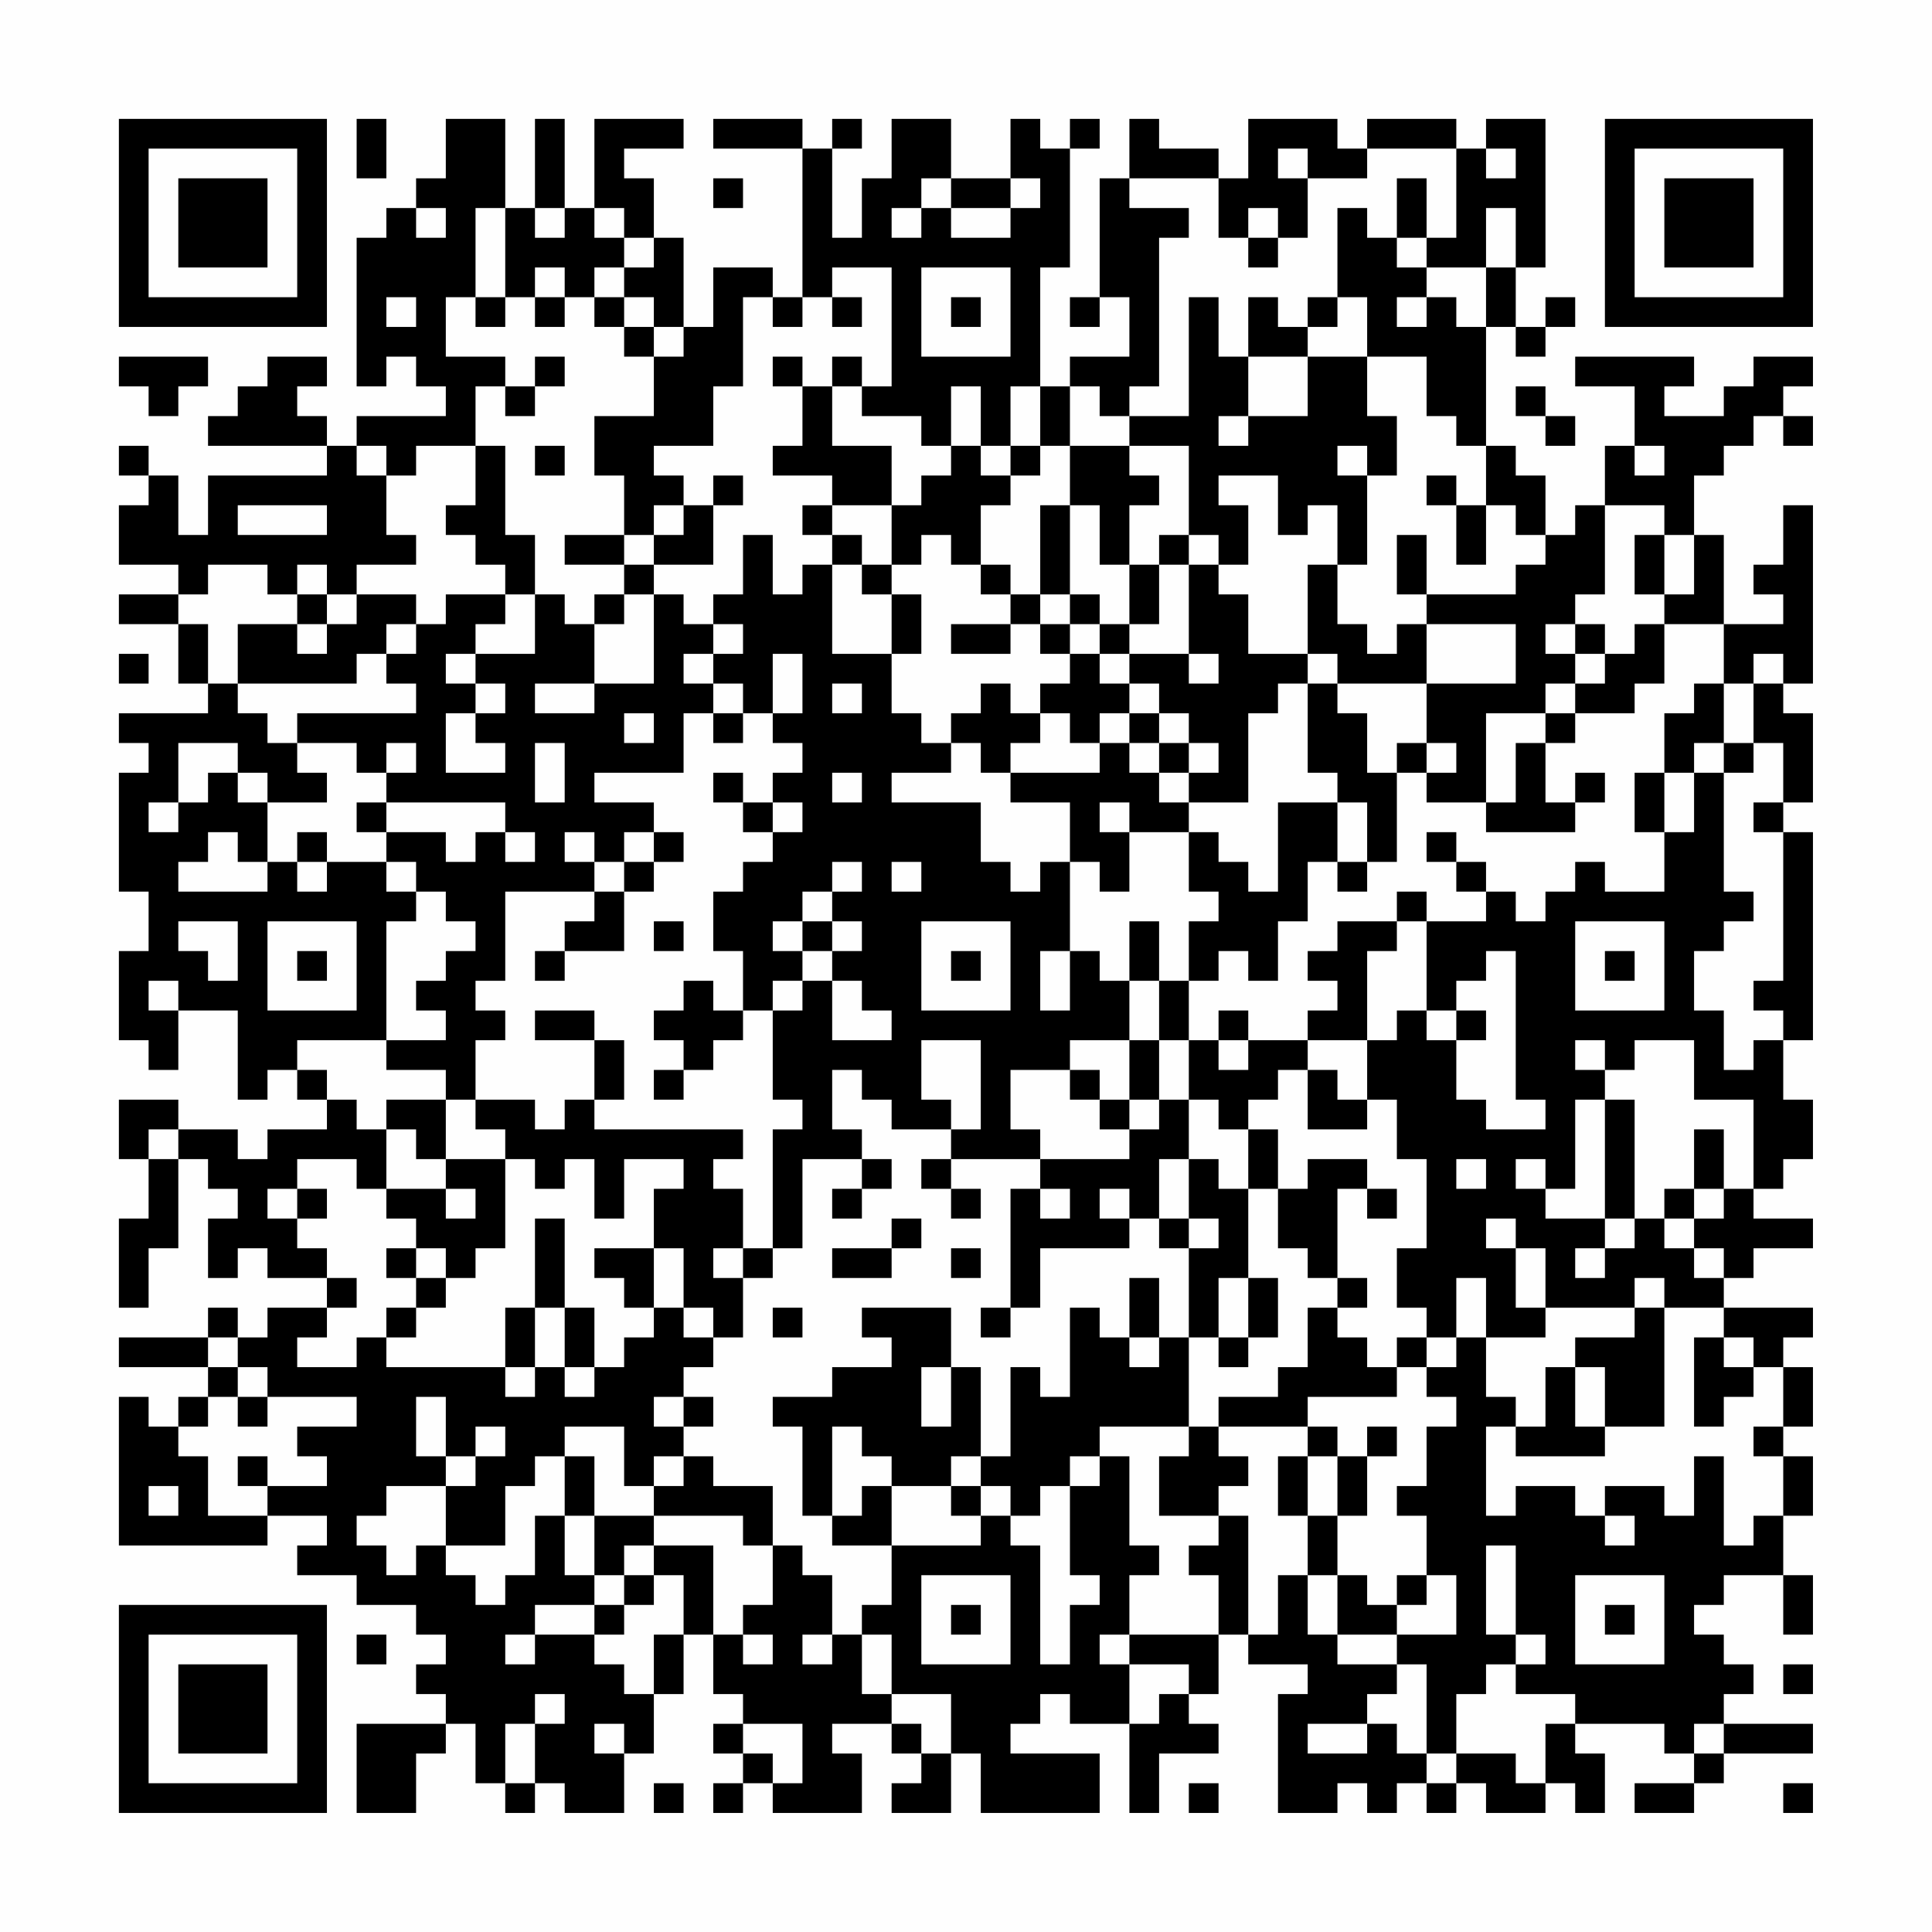 <?xml version="1.0" encoding="UTF-8"?>
<svg xmlns="http://www.w3.org/2000/svg" version="1.1" width="300" height="300" viewBox="0 0 300 300"><rect x="0" y="0" width="300" height="300" fill="#fefefe"/><g transform="scale(4.615)"><g transform="translate(4,4)"><path fill-rule="evenodd" d="M8 0L8 2L9 2L9 0ZM11 0L11 2L10 2L10 3L9 3L9 4L8 4L8 9L9 9L9 8L10 8L10 9L11 9L11 10L8 10L8 11L7 11L7 10L6 10L6 9L7 9L7 8L5 8L5 9L4 9L4 10L3 10L3 11L7 11L7 12L3 12L3 14L2 14L2 12L1 12L1 11L0 11L0 12L1 12L1 13L0 13L0 15L2 15L2 16L0 16L0 17L2 17L2 19L3 19L3 20L0 20L0 21L1 21L1 22L0 22L0 26L1 26L1 28L0 28L0 31L1 31L1 32L2 32L2 30L4 30L4 33L5 33L5 32L6 32L6 33L7 33L7 34L5 34L5 35L4 35L4 34L2 34L2 33L0 33L0 35L1 35L1 37L0 37L0 40L1 40L1 38L2 38L2 35L3 35L3 36L4 36L4 37L3 37L3 39L4 39L4 38L5 38L5 39L7 39L7 40L5 40L5 41L4 41L4 40L3 40L3 41L0 41L0 42L3 42L3 43L2 43L2 44L1 44L1 43L0 43L0 48L5 48L5 47L7 47L7 48L6 48L6 49L8 49L8 50L10 50L10 51L11 51L11 52L10 52L10 53L11 53L11 54L8 54L8 57L10 57L10 55L11 55L11 54L12 54L12 56L13 56L13 57L14 57L14 56L15 56L15 57L17 57L17 55L18 55L18 53L19 53L19 51L20 51L20 53L21 53L21 54L20 54L20 55L21 55L21 56L20 56L20 57L21 57L21 56L22 56L22 57L25 57L25 55L24 55L24 54L26 54L26 55L27 55L27 56L26 56L26 57L28 57L28 55L29 55L29 57L33 57L33 55L30 55L30 54L31 54L31 53L32 53L32 54L34 54L34 57L35 57L35 55L37 55L37 54L36 54L36 53L37 53L37 51L38 51L38 52L40 52L40 53L39 53L39 57L41 57L41 56L42 56L42 57L43 57L43 56L44 56L44 57L45 57L45 56L46 56L46 57L48 57L48 56L49 56L49 57L50 57L50 55L49 55L49 54L52 54L52 55L53 55L53 56L51 56L51 57L53 57L53 56L54 56L54 55L57 55L57 54L54 54L54 53L55 53L55 52L54 52L54 51L53 51L53 50L54 50L54 49L56 49L56 51L57 51L57 49L56 49L56 47L57 47L57 45L56 45L56 44L57 44L57 42L56 42L56 41L57 41L57 40L54 40L54 39L55 39L55 38L57 38L57 37L55 37L55 36L56 36L56 35L57 35L57 33L56 33L56 31L57 31L57 24L56 24L56 23L57 23L57 20L56 20L56 19L57 19L57 13L56 13L56 15L55 15L55 16L56 16L56 17L54 17L54 14L53 14L53 12L54 12L54 11L55 11L55 10L56 10L56 11L57 11L57 10L56 10L56 9L57 9L57 8L55 8L55 9L54 9L54 10L52 10L52 9L53 9L53 8L49 8L49 9L51 9L51 11L50 11L50 13L49 13L49 14L48 14L48 12L47 12L47 11L46 11L46 7L47 7L47 8L48 8L48 7L49 7L49 6L48 6L48 7L47 7L47 5L48 5L48 0L46 0L46 1L45 1L45 0L42 0L42 1L41 1L41 0L38 0L38 2L37 2L37 1L35 1L35 0L34 0L34 2L33 2L33 6L32 6L32 7L33 7L33 6L34 6L34 8L32 8L32 9L31 9L31 5L32 5L32 1L33 1L33 0L32 0L32 1L31 1L31 0L30 0L30 2L28 2L28 0L26 0L26 2L25 2L25 4L24 4L24 1L25 1L25 0L24 0L24 1L23 1L23 0L20 0L20 1L23 1L23 6L22 6L22 5L20 5L20 7L19 7L19 4L18 4L18 2L17 2L17 1L19 1L19 0L16 0L16 3L15 3L15 0L14 0L14 3L13 3L13 0ZM39 1L39 2L40 2L40 4L39 4L39 3L38 3L38 4L37 4L37 2L34 2L34 3L36 3L36 4L35 4L35 9L34 9L34 10L33 10L33 9L32 9L32 11L31 11L31 9L30 9L30 11L29 11L29 9L28 9L28 11L27 11L27 10L25 10L25 9L26 9L26 5L24 5L24 6L23 6L23 7L22 7L22 6L21 6L21 9L20 9L20 11L18 11L18 12L19 12L19 13L18 13L18 14L17 14L17 12L16 12L16 10L18 10L18 8L19 8L19 7L18 7L18 6L17 6L17 5L18 5L18 4L17 4L17 3L16 3L16 4L17 4L17 5L16 5L16 6L15 6L15 5L14 5L14 6L13 6L13 3L12 3L12 6L11 6L11 8L13 8L13 9L12 9L12 11L10 11L10 12L9 12L9 11L8 11L8 12L9 12L9 14L10 14L10 15L8 15L8 16L7 16L7 15L6 15L6 16L5 16L5 15L3 15L3 16L2 16L2 17L3 17L3 19L4 19L4 20L5 20L5 21L6 21L6 22L7 22L7 23L5 23L5 22L4 22L4 21L2 21L2 23L1 23L1 24L2 24L2 23L3 23L3 22L4 22L4 23L5 23L5 25L4 25L4 24L3 24L3 25L2 25L2 26L5 26L5 25L6 25L6 26L7 26L7 25L9 25L9 26L10 26L10 27L9 27L9 31L6 31L6 32L7 32L7 33L8 33L8 34L9 34L9 36L8 36L8 35L6 35L6 36L5 36L5 37L6 37L6 38L7 38L7 39L8 39L8 40L7 40L7 41L6 41L6 42L8 42L8 41L9 41L9 42L13 42L13 43L14 43L14 42L15 42L15 43L16 43L16 42L17 42L17 41L18 41L18 40L19 40L19 41L20 41L20 42L19 42L19 43L18 43L18 44L19 44L19 45L18 45L18 46L17 46L17 44L15 44L15 45L14 45L14 46L13 46L13 48L11 48L11 46L12 46L12 45L13 45L13 44L12 44L12 45L11 45L11 43L10 43L10 45L11 45L11 46L9 46L9 47L8 47L8 48L9 48L9 49L10 49L10 48L11 48L11 49L12 49L12 50L13 50L13 49L14 49L14 47L15 47L15 49L16 49L16 50L14 50L14 51L13 51L13 52L14 52L14 51L16 51L16 52L17 52L17 53L18 53L18 51L19 51L19 49L18 49L18 48L20 48L20 51L21 51L21 52L22 52L22 51L21 51L21 50L22 50L22 48L23 48L23 49L24 49L24 51L23 51L23 52L24 52L24 51L25 51L25 53L26 53L26 54L27 54L27 55L28 55L28 53L26 53L26 51L25 51L25 50L26 50L26 48L29 48L29 47L30 47L30 48L31 48L31 52L32 52L32 50L33 50L33 49L32 49L32 46L33 46L33 45L34 45L34 48L35 48L35 49L34 49L34 51L33 51L33 52L34 52L34 54L35 54L35 53L36 53L36 52L34 52L34 51L37 51L37 49L36 49L36 48L37 48L37 47L38 47L38 51L39 51L39 49L40 49L40 51L41 51L41 52L43 52L43 53L42 53L42 54L40 54L40 55L42 55L42 54L43 54L43 55L44 55L44 56L45 56L45 55L47 55L47 56L48 56L48 54L49 54L49 53L47 53L47 52L48 52L48 51L47 51L47 48L46 48L46 51L47 51L47 52L46 52L46 53L45 53L45 55L44 55L44 52L43 52L43 51L45 51L45 49L44 49L44 47L43 47L43 46L44 46L44 44L45 44L45 43L44 43L44 42L45 42L45 41L46 41L46 43L47 43L47 44L46 44L46 47L47 47L47 46L49 46L49 47L50 47L50 48L51 48L51 47L50 47L50 46L52 46L52 47L53 47L53 45L54 45L54 48L55 48L55 47L56 47L56 45L55 45L55 44L56 44L56 42L55 42L55 41L54 41L54 40L52 40L52 39L51 39L51 40L48 40L48 38L47 38L47 37L46 37L46 38L47 38L47 40L48 40L48 41L46 41L46 39L45 39L45 41L44 41L44 40L43 40L43 38L44 38L44 35L43 35L43 33L42 33L42 31L43 31L43 30L44 30L44 31L45 31L45 33L46 33L46 34L48 34L48 33L47 33L47 28L46 28L46 29L45 29L45 30L44 30L44 27L46 27L46 26L47 26L47 27L48 27L48 26L49 26L49 25L50 25L50 26L52 26L52 24L53 24L53 22L54 22L54 26L55 26L55 27L54 27L54 28L53 28L53 30L54 30L54 32L55 32L55 31L56 31L56 30L55 30L55 29L56 29L56 24L55 24L55 23L56 23L56 21L55 21L55 19L56 19L56 18L55 18L55 19L54 19L54 17L52 17L52 16L53 16L53 14L52 14L52 13L50 13L50 16L49 16L49 17L48 17L48 18L49 18L49 19L48 19L48 20L46 20L46 23L44 23L44 22L45 22L45 21L44 21L44 19L47 19L47 17L44 17L44 16L47 16L47 15L48 15L48 14L47 14L47 13L46 13L46 11L45 11L45 10L44 10L44 8L42 8L42 6L41 6L41 3L42 3L42 4L43 4L43 5L44 5L44 6L43 6L43 7L44 7L44 6L45 6L45 7L46 7L46 5L47 5L47 3L46 3L46 5L44 5L44 4L45 4L45 1L42 1L42 2L40 2L40 1ZM46 1L46 2L47 2L47 1ZM20 2L20 3L21 3L21 2ZM27 2L27 3L26 3L26 4L27 4L27 3L28 3L28 4L30 4L30 3L31 3L31 2L30 2L30 3L28 3L28 2ZM43 2L43 4L44 4L44 2ZM10 3L10 4L11 4L11 3ZM14 3L14 4L15 4L15 3ZM38 4L38 5L39 5L39 4ZM27 5L27 8L30 8L30 5ZM9 6L9 7L10 7L10 6ZM12 6L12 7L13 7L13 6ZM14 6L14 7L15 7L15 6ZM16 6L16 7L17 7L17 8L18 8L18 7L17 7L17 6ZM24 6L24 7L25 7L25 6ZM28 6L28 7L29 7L29 6ZM36 6L36 10L34 10L34 11L32 11L32 13L31 13L31 16L30 16L30 15L29 15L29 13L30 13L30 12L31 12L31 11L30 11L30 12L29 12L29 11L28 11L28 12L27 12L27 13L26 13L26 11L24 11L24 9L25 9L25 8L24 8L24 9L23 9L23 8L22 8L22 9L23 9L23 11L22 11L22 12L24 12L24 13L23 13L23 14L24 14L24 15L23 15L23 16L22 16L22 14L21 14L21 16L20 16L20 17L19 17L19 16L18 16L18 15L20 15L20 13L21 13L21 12L20 12L20 13L19 13L19 14L18 14L18 15L17 15L17 14L15 14L15 15L17 15L17 16L16 16L16 17L15 17L15 16L14 16L14 14L13 14L13 11L12 11L12 13L11 13L11 14L12 14L12 15L13 15L13 16L11 16L11 17L10 17L10 16L8 16L8 17L7 17L7 16L6 16L6 17L4 17L4 19L8 19L8 18L9 18L9 19L10 19L10 20L6 20L6 21L8 21L8 22L9 22L9 23L8 23L8 24L9 24L9 25L10 25L10 26L11 26L11 27L12 27L12 28L11 28L11 29L10 29L10 30L11 30L11 31L9 31L9 32L11 32L11 33L9 33L9 34L10 34L10 35L11 35L11 36L9 36L9 37L10 37L10 38L9 38L9 39L10 39L10 40L9 40L9 41L10 41L10 40L11 40L11 39L12 39L12 38L13 38L13 35L14 35L14 36L15 36L15 35L16 35L16 37L17 37L17 35L19 35L19 36L18 36L18 38L16 38L16 39L17 39L17 40L18 40L18 38L19 38L19 40L20 40L20 41L21 41L21 39L22 39L22 38L23 38L23 35L25 35L25 36L24 36L24 37L25 37L25 36L26 36L26 35L25 35L25 34L24 34L24 32L25 32L25 33L26 33L26 34L28 34L28 35L27 35L27 36L28 36L28 37L29 37L29 36L28 36L28 35L31 35L31 36L30 36L30 40L29 40L29 41L30 41L30 40L31 40L31 38L34 38L34 37L35 37L35 38L36 38L36 41L35 41L35 39L34 39L34 41L33 41L33 40L32 40L32 43L31 43L31 42L30 42L30 45L29 45L29 42L28 42L28 40L25 40L25 41L26 41L26 42L24 42L24 43L22 43L22 44L23 44L23 47L24 47L24 48L26 48L26 46L28 46L28 47L29 47L29 46L30 46L30 47L31 47L31 46L32 46L32 45L33 45L33 44L36 44L36 45L35 45L35 47L37 47L37 46L38 46L38 45L37 45L37 44L40 44L40 45L39 45L39 47L40 47L40 49L41 49L41 51L43 51L43 50L44 50L44 49L43 49L43 50L42 50L42 49L41 49L41 47L42 47L42 45L43 45L43 44L42 44L42 45L41 45L41 44L40 44L40 43L43 43L43 42L44 42L44 41L43 41L43 42L42 42L42 41L41 41L41 40L42 40L42 39L41 39L41 36L42 36L42 37L43 37L43 36L42 36L42 35L40 35L40 36L39 36L39 34L38 34L38 33L39 33L39 32L40 32L40 34L42 34L42 33L41 33L41 32L40 32L40 31L42 31L42 28L43 28L43 27L44 27L44 26L43 26L43 27L41 27L41 28L40 28L40 29L41 29L41 30L40 30L40 31L38 31L38 30L37 30L37 31L36 31L36 29L37 29L37 28L38 28L38 29L39 29L39 27L40 27L40 25L41 25L41 26L42 26L42 25L43 25L43 22L44 22L44 21L43 21L43 22L42 22L42 20L41 20L41 19L44 19L44 17L43 17L43 18L42 18L42 17L41 17L41 15L42 15L42 12L43 12L43 10L42 10L42 8L40 8L40 7L41 7L41 6L40 6L40 7L39 7L39 6L38 6L38 8L37 8L37 6ZM0 8L0 9L1 9L1 10L2 10L2 9L3 9L3 8ZM14 8L14 9L13 9L13 10L14 10L14 9L15 9L15 8ZM38 8L38 10L37 10L37 11L38 11L38 10L40 10L40 8ZM47 9L47 10L48 10L48 11L49 11L49 10L48 10L48 9ZM14 11L14 12L15 12L15 11ZM34 11L34 12L35 12L35 13L34 13L34 15L33 15L33 13L32 13L32 16L31 16L31 17L30 17L30 16L29 16L29 15L28 15L28 14L27 14L27 15L26 15L26 13L24 13L24 14L25 14L25 15L24 15L24 18L26 18L26 20L27 20L27 21L28 21L28 22L26 22L26 23L29 23L29 25L30 25L30 26L31 26L31 25L32 25L32 28L31 28L31 30L32 30L32 28L33 28L33 29L34 29L34 31L32 31L32 32L30 32L30 34L31 34L31 35L34 35L34 34L35 34L35 33L36 33L36 35L35 35L35 37L36 37L36 38L37 38L37 37L36 37L36 35L37 35L37 36L38 36L38 39L37 39L37 41L36 41L36 44L37 44L37 43L39 43L39 42L40 42L40 40L41 40L41 39L40 39L40 38L39 38L39 36L38 36L38 34L37 34L37 33L36 33L36 31L35 31L35 29L36 29L36 27L37 27L37 26L36 26L36 24L37 24L37 25L38 25L38 26L39 26L39 23L41 23L41 25L42 25L42 23L41 23L41 22L40 22L40 19L41 19L41 18L40 18L40 15L41 15L41 13L40 13L40 14L39 14L39 12L37 12L37 13L38 13L38 15L37 15L37 14L36 14L36 11ZM41 11L41 12L42 12L42 11ZM51 11L51 12L52 12L52 11ZM44 12L44 13L45 13L45 15L46 15L46 13L45 13L45 12ZM4 13L4 14L7 14L7 13ZM35 14L35 15L34 15L34 17L33 17L33 16L32 16L32 17L31 17L31 18L32 18L32 19L31 19L31 20L30 20L30 19L29 19L29 20L28 20L28 21L29 21L29 22L30 22L30 23L32 23L32 25L33 25L33 26L34 26L34 24L36 24L36 23L38 23L38 20L39 20L39 19L40 19L40 18L38 18L38 16L37 16L37 15L36 15L36 14ZM43 14L43 16L44 16L44 14ZM51 14L51 16L52 16L52 14ZM25 15L25 16L26 16L26 18L27 18L27 16L26 16L26 15ZM35 15L35 17L34 17L34 18L33 18L33 17L32 17L32 18L33 18L33 19L34 19L34 20L33 20L33 21L32 21L32 20L31 20L31 21L30 21L30 22L33 22L33 21L34 21L34 22L35 22L35 23L36 23L36 22L37 22L37 21L36 21L36 20L35 20L35 19L34 19L34 18L36 18L36 19L37 19L37 18L36 18L36 15ZM13 16L13 17L12 17L12 18L11 18L11 19L12 19L12 20L11 20L11 22L13 22L13 21L12 21L12 20L13 20L13 19L12 19L12 18L14 18L14 16ZM17 16L17 17L16 17L16 19L14 19L14 20L16 20L16 19L18 19L18 16ZM6 17L6 18L7 18L7 17ZM9 17L9 18L10 18L10 17ZM20 17L20 18L19 18L19 19L20 19L20 20L19 20L19 22L16 22L16 23L18 23L18 24L17 24L17 25L16 25L16 24L15 24L15 25L16 25L16 26L13 26L13 29L12 29L12 30L13 30L13 31L12 31L12 33L11 33L11 35L13 35L13 34L12 34L12 33L14 33L14 34L15 34L15 33L16 33L16 34L21 34L21 35L20 35L20 36L21 36L21 38L20 38L20 39L21 39L21 38L22 38L22 34L23 34L23 33L22 33L22 30L23 30L23 29L24 29L24 31L26 31L26 30L25 30L25 29L24 29L24 28L25 28L25 27L24 27L24 26L25 26L25 25L24 25L24 26L23 26L23 27L22 27L22 28L23 28L23 29L22 29L22 30L21 30L21 28L20 28L20 26L21 26L21 25L22 25L22 24L23 24L23 23L22 23L22 22L23 22L23 21L22 21L22 20L23 20L23 18L22 18L22 20L21 20L21 19L20 19L20 18L21 18L21 17ZM28 17L28 18L30 18L30 17ZM49 17L49 18L50 18L50 19L49 19L49 20L48 20L48 21L47 21L47 23L46 23L46 24L49 24L49 23L50 23L50 22L49 22L49 23L48 23L48 21L49 21L49 20L51 20L51 19L52 19L52 17L51 17L51 18L50 18L50 17ZM0 18L0 19L1 19L1 18ZM24 19L24 20L25 20L25 19ZM53 19L53 20L52 20L52 22L51 22L51 24L52 24L52 22L53 22L53 21L54 21L54 22L55 22L55 21L54 21L54 19ZM17 20L17 21L18 21L18 20ZM20 20L20 21L21 21L21 20ZM34 20L34 21L35 21L35 22L36 22L36 21L35 21L35 20ZM9 21L9 22L10 22L10 21ZM14 21L14 23L15 23L15 21ZM20 22L20 23L21 23L21 24L22 24L22 23L21 23L21 22ZM24 22L24 23L25 23L25 22ZM9 23L9 24L11 24L11 25L12 25L12 24L13 24L13 25L14 25L14 24L13 24L13 23ZM33 23L33 24L34 24L34 23ZM6 24L6 25L7 25L7 24ZM18 24L18 25L17 25L17 26L16 26L16 27L15 27L15 28L14 28L14 29L15 29L15 28L17 28L17 26L18 26L18 25L19 25L19 24ZM44 24L44 25L45 25L45 26L46 26L46 25L45 25L45 24ZM26 25L26 26L27 26L27 25ZM2 27L2 28L3 28L3 29L4 29L4 27ZM5 27L5 30L8 30L8 27ZM18 27L18 28L19 28L19 27ZM23 27L23 28L24 28L24 27ZM27 27L27 30L30 30L30 27ZM34 27L34 29L35 29L35 27ZM49 27L49 30L52 30L52 27ZM6 28L6 29L7 29L7 28ZM28 28L28 29L29 29L29 28ZM50 28L50 29L51 29L51 28ZM1 29L1 30L2 30L2 29ZM19 29L19 30L18 30L18 31L19 31L19 32L18 32L18 33L19 33L19 32L20 32L20 31L21 31L21 30L20 30L20 29ZM14 30L14 31L16 31L16 33L17 33L17 31L16 31L16 30ZM45 30L45 31L46 31L46 30ZM27 31L27 33L28 33L28 34L29 34L29 31ZM34 31L34 33L33 33L33 32L32 32L32 33L33 33L33 34L34 34L34 33L35 33L35 31ZM37 31L37 32L38 32L38 31ZM49 31L49 32L50 32L50 33L49 33L49 36L48 36L48 35L47 35L47 36L48 36L48 37L50 37L50 38L49 38L49 39L50 39L50 38L51 38L51 37L52 37L52 38L53 38L53 39L54 39L54 38L53 38L53 37L54 37L54 36L55 36L55 33L53 33L53 31L51 31L51 32L50 32L50 31ZM50 33L50 37L51 37L51 33ZM1 34L1 35L2 35L2 34ZM53 34L53 36L52 36L52 37L53 37L53 36L54 36L54 34ZM45 35L45 36L46 36L46 35ZM6 36L6 37L7 37L7 36ZM11 36L11 37L12 37L12 36ZM31 36L31 37L32 37L32 36ZM33 36L33 37L34 37L34 36ZM14 37L14 40L13 40L13 42L14 42L14 40L15 40L15 42L16 42L16 40L15 40L15 37ZM26 37L26 38L24 38L24 39L26 39L26 38L27 38L27 37ZM10 38L10 39L11 39L11 38ZM28 38L28 39L29 39L29 38ZM38 39L38 41L37 41L37 42L38 42L38 41L39 41L39 39ZM22 40L22 41L23 41L23 40ZM51 40L51 41L49 41L49 42L48 42L48 44L47 44L47 45L50 45L50 44L52 44L52 40ZM3 41L3 42L4 42L4 43L3 43L3 44L2 44L2 45L3 45L3 47L5 47L5 46L7 46L7 45L6 45L6 44L8 44L8 43L5 43L5 42L4 42L4 41ZM34 41L34 42L35 42L35 41ZM53 41L53 44L54 44L54 43L55 43L55 42L54 42L54 41ZM27 42L27 44L28 44L28 42ZM49 42L49 44L50 44L50 42ZM4 43L4 44L5 44L5 43ZM19 43L19 44L20 44L20 43ZM24 44L24 47L25 47L25 46L26 46L26 45L25 45L25 44ZM4 45L4 46L5 46L5 45ZM15 45L15 47L16 47L16 49L17 49L17 50L16 50L16 51L17 51L17 50L18 50L18 49L17 49L17 48L18 48L18 47L21 47L21 48L22 48L22 46L20 46L20 45L19 45L19 46L18 46L18 47L16 47L16 45ZM28 45L28 46L29 46L29 45ZM40 45L40 47L41 47L41 45ZM1 46L1 47L2 47L2 46ZM27 49L27 52L30 52L30 49ZM49 49L49 52L52 52L52 49ZM28 50L28 51L29 51L29 50ZM50 50L50 51L51 51L51 50ZM8 51L8 52L9 52L9 51ZM56 52L56 53L57 53L57 52ZM14 53L14 54L13 54L13 56L14 56L14 54L15 54L15 53ZM16 54L16 55L17 55L17 54ZM21 54L21 55L22 55L22 56L23 56L23 54ZM53 54L53 55L54 55L54 54ZM18 56L18 57L19 57L19 56ZM36 56L36 57L37 57L37 56ZM56 56L56 57L57 57L57 56ZM0 0L0 7L7 7L7 0ZM1 1L1 6L6 6L6 1ZM2 2L2 5L5 5L5 2ZM50 0L50 7L57 7L57 0ZM51 1L51 6L56 6L56 1ZM52 2L52 5L55 5L55 2ZM0 50L0 57L7 57L7 50ZM1 51L1 56L6 56L6 51ZM2 52L2 55L5 55L5 52Z" fill="#000000"/></g></g></svg>
